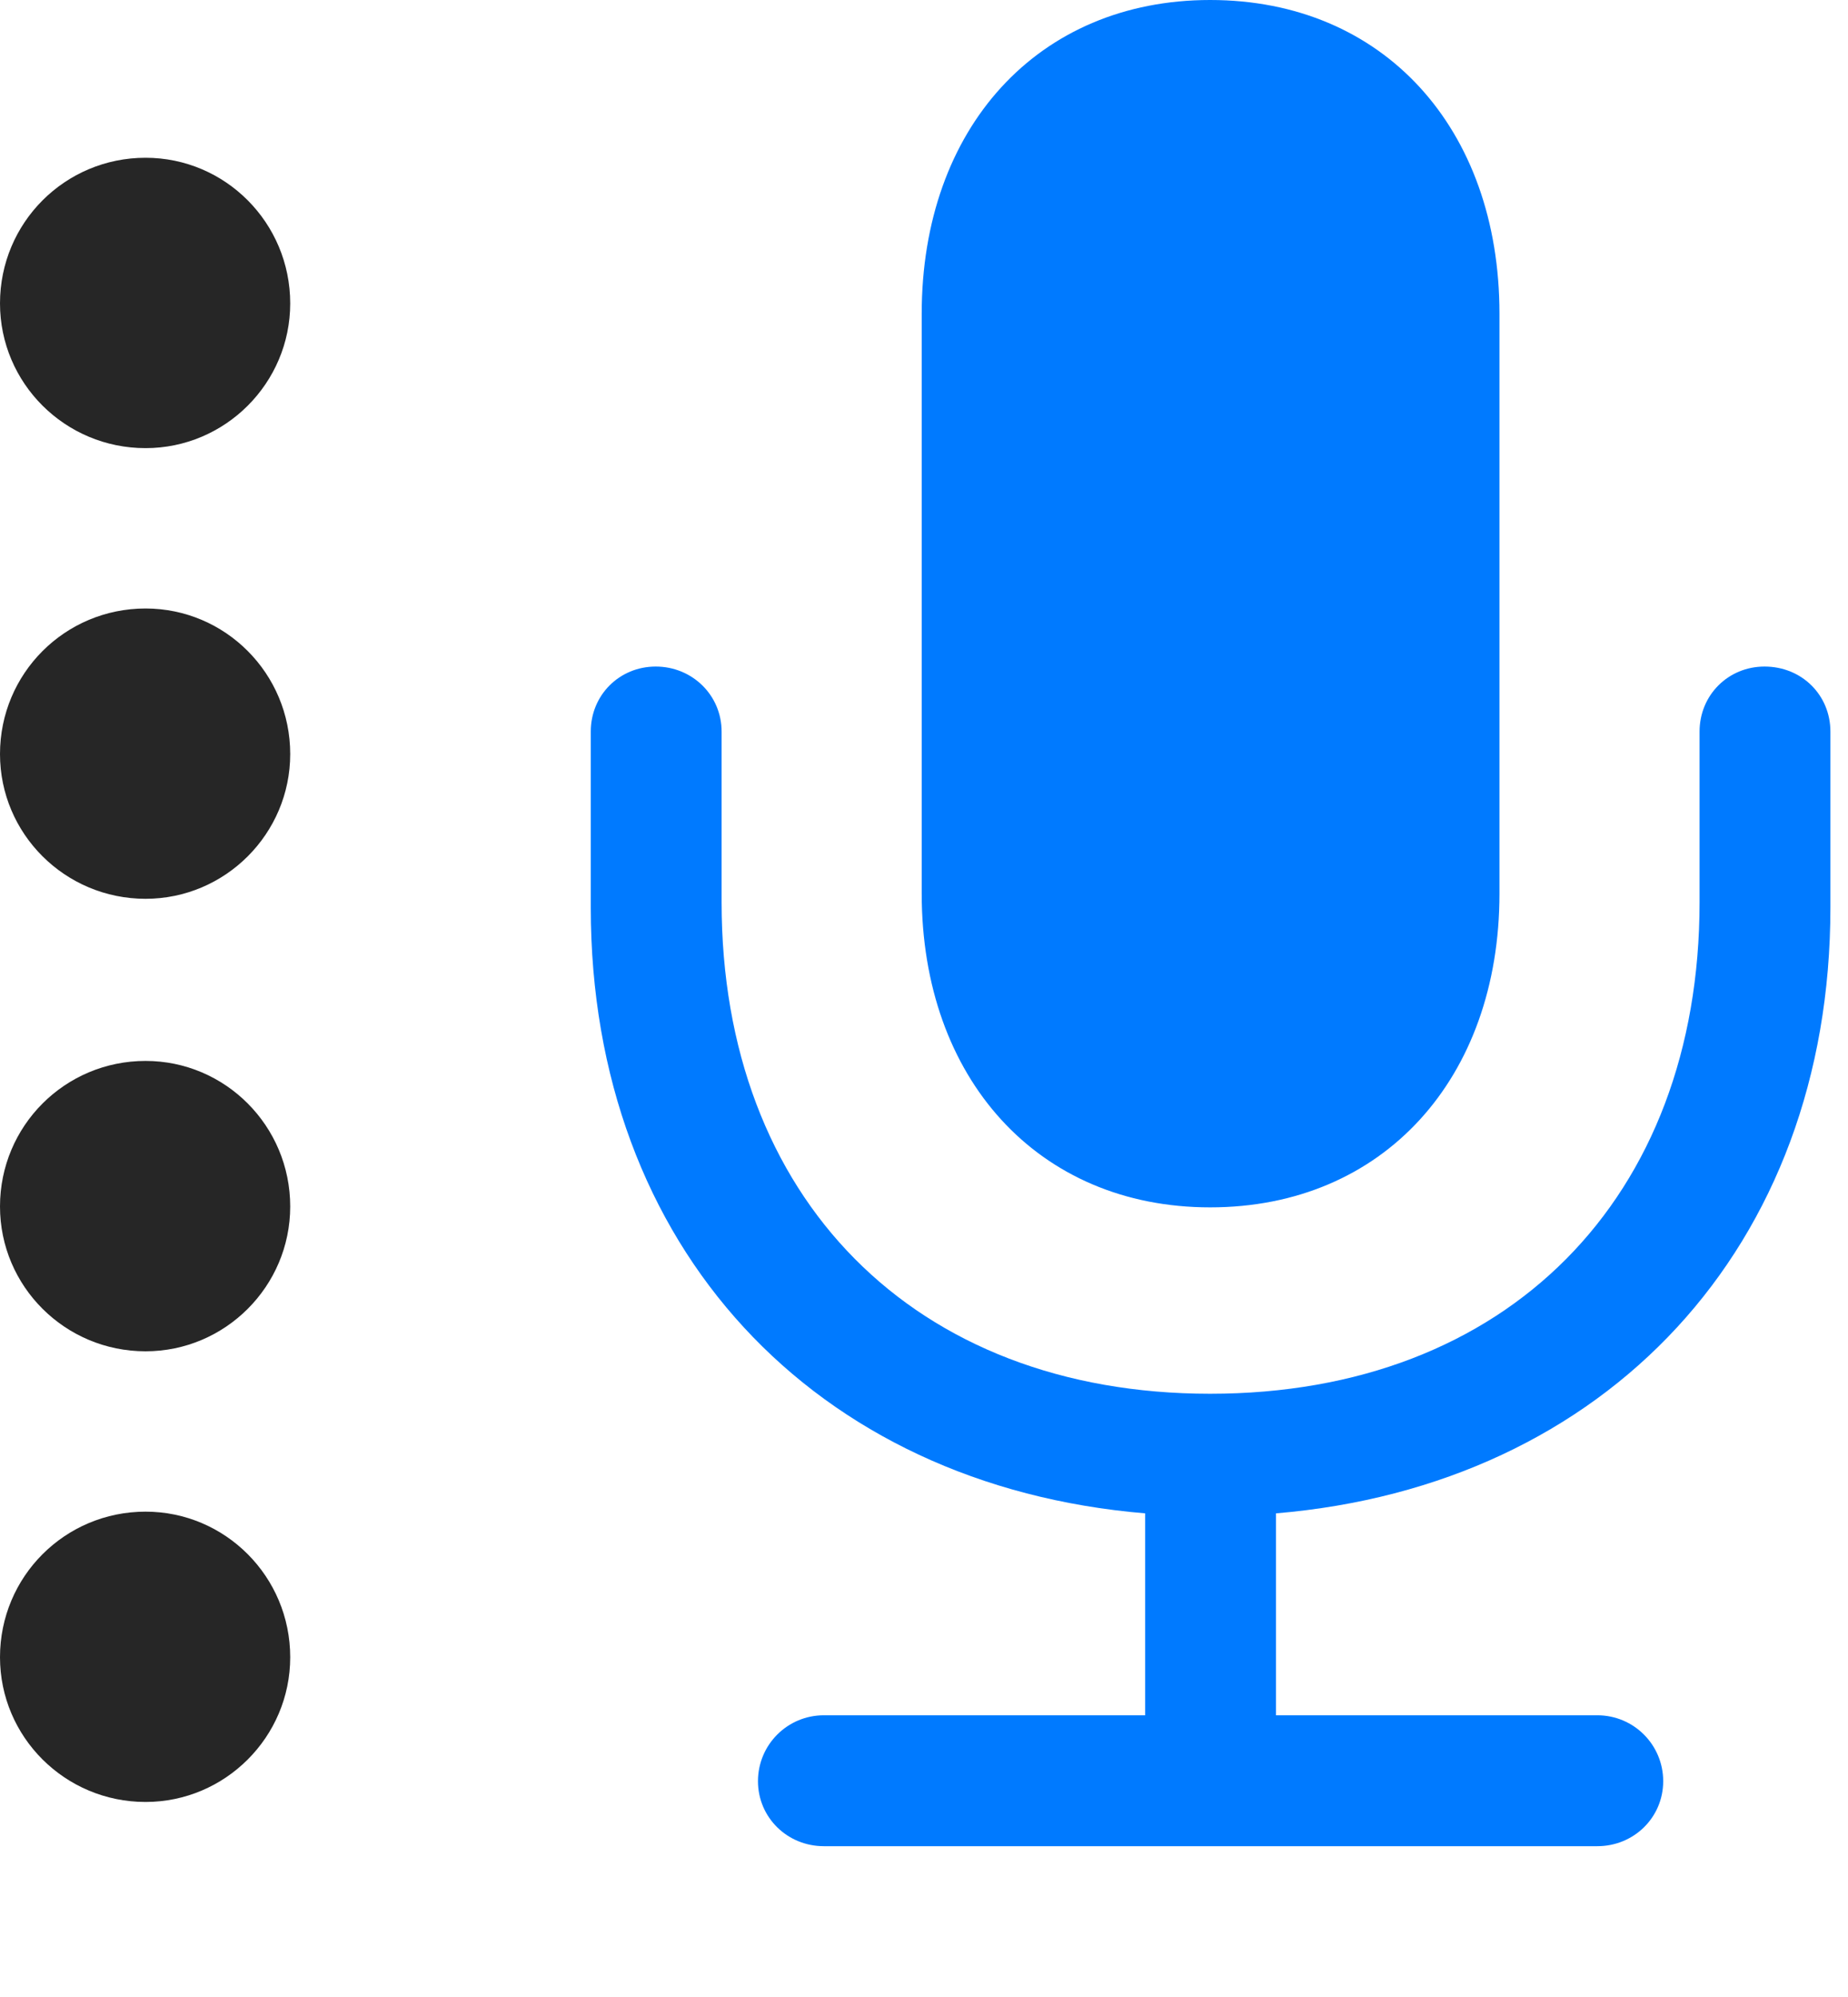 <svg width="25" height="27" viewBox="0 0 25 27" fill="none" xmlns="http://www.w3.org/2000/svg">
<path d="M7.992 12.27C7.992 16.863 11.016 20.086 15.492 20.461V23.191H11.145C10.652 23.191 10.254 23.59 10.254 24.082C10.254 24.574 10.652 24.961 11.145 24.961H21.609C22.102 24.961 22.5 24.574 22.5 24.082C22.5 23.59 22.102 23.191 21.609 23.191H17.262V20.461C21.727 20.086 24.762 16.863 24.762 12.27V9.891C24.762 9.398 24.375 9.012 23.871 9.012C23.379 9.012 22.992 9.398 22.992 9.891V12.199C22.992 16.195 20.391 18.844 16.371 18.844C12.363 18.844 9.762 16.195 9.762 12.199V9.891C9.762 9.398 9.363 9.012 8.871 9.012C8.379 9.012 7.992 9.398 7.992 9.891V12.27ZM16.371 16.324C18.715 16.324 20.285 14.578 20.285 12.082V4.242C20.285 1.734 18.715 0 16.371 0C14.039 0 12.469 1.734 12.469 4.242V12.082C12.469 14.578 14.039 16.324 16.371 16.324Z" fill="#007AFF"/>
<path d="M1.969 6.059C3.047 6.059 3.926 5.18 3.926 4.102C3.926 3.012 3.047 2.133 1.969 2.133C0.879 2.133 0 3.012 0 4.102C0 5.18 0.879 6.059 1.969 6.059Z" fill="black" fill-opacity="0.85"/>
<path d="M1.969 12.152C3.047 12.152 3.926 11.273 3.926 10.195C3.926 9.105 3.047 8.227 1.969 8.227C0.879 8.227 0 9.105 0 10.195C0 11.273 0.879 12.152 1.969 12.152Z" fill="black" fill-opacity="0.85"/>
<path d="M1.969 18.27C3.047 18.27 3.926 17.391 3.926 16.312C3.926 15.223 3.047 14.344 1.969 14.344C0.879 14.344 0 15.223 0 16.312C0 17.391 0.879 18.27 1.969 18.27Z" fill="black" fill-opacity="0.85"/>
<path d="M1.969 24.363C3.047 24.363 3.926 23.484 3.926 22.406C3.926 21.316 3.047 20.438 1.969 20.438C0.879 20.438 0 21.316 0 22.406C0 23.484 0.879 24.363 1.969 24.363Z" fill="black" fill-opacity="0.85"/>
</svg>
